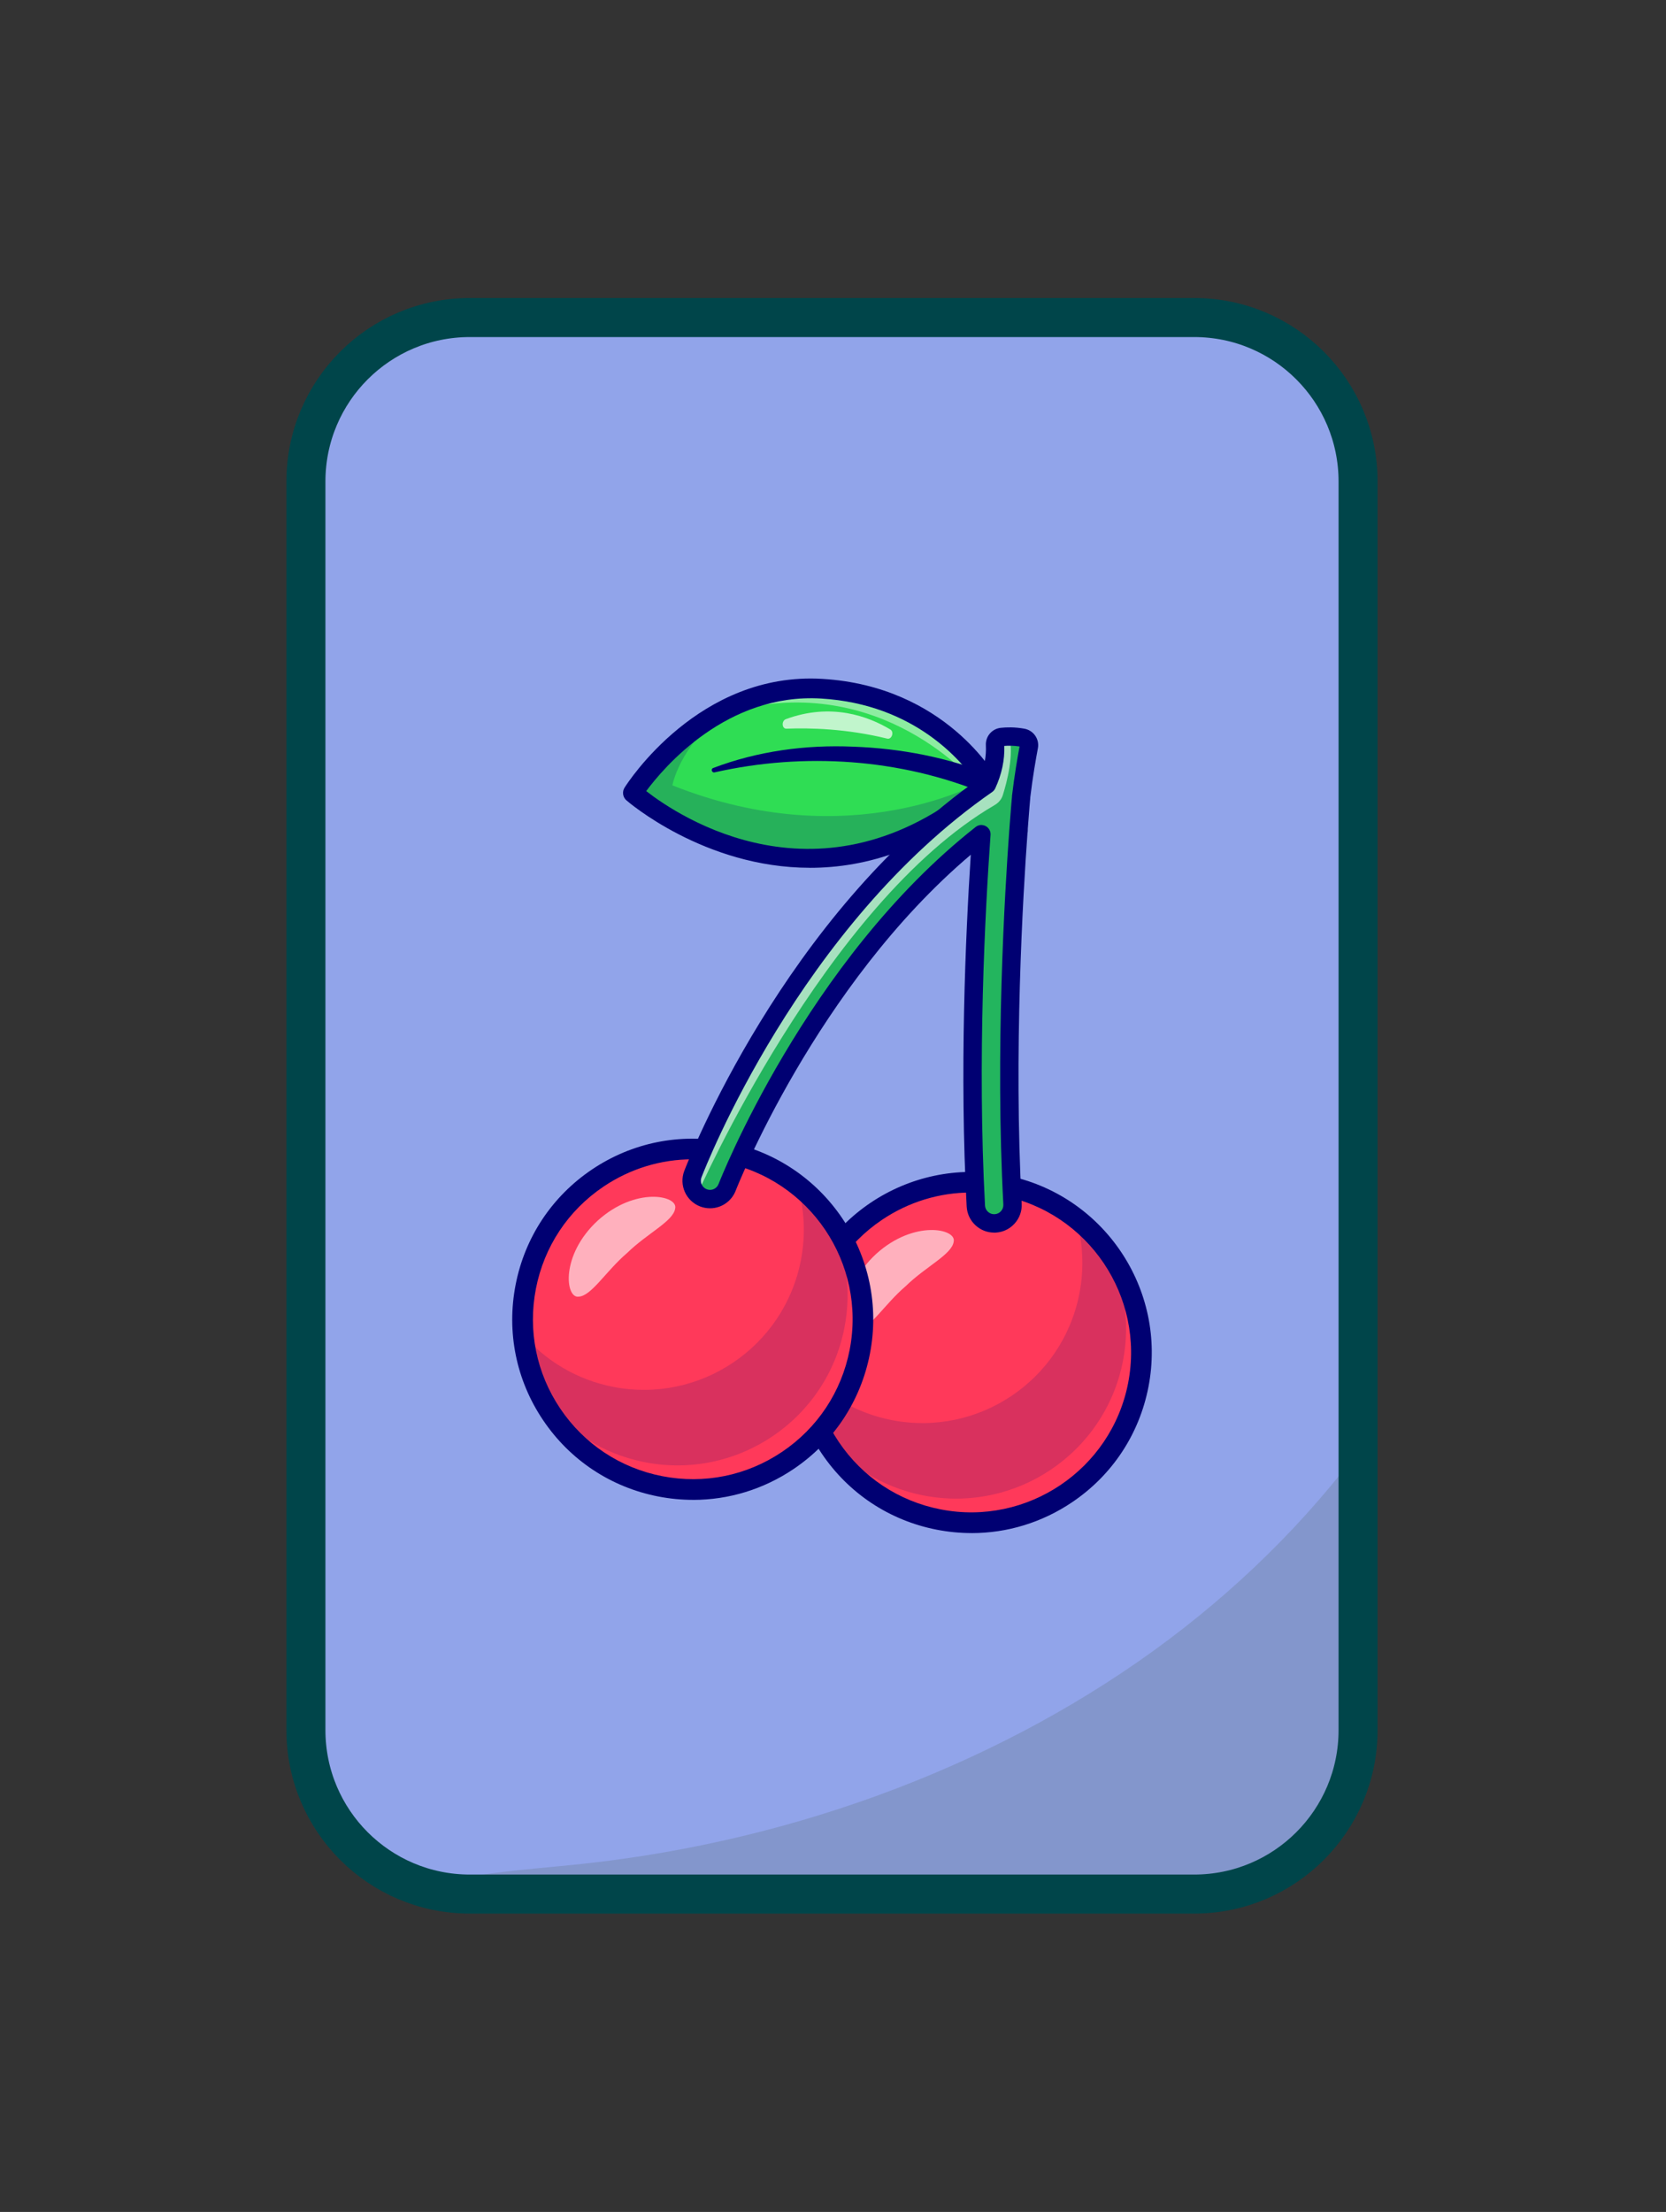 <svg width="596" height="791" viewBox="0 0 596 791" fill="none" xmlns="http://www.w3.org/2000/svg">
<rect x="0" y="0" width="596" height="791" fill="#333333" stroke="none"/>
<path d="M427.21 113.55H168.07C135.69 113.55 109.44 139.799 109.44 172.18V618.69C109.44 651.07 135.69 677.32 168.07 677.32H427.21C459.59 677.32 485.84 651.07 485.84 618.69V172.18C485.84 139.799 459.59 113.55 427.21 113.55Z" fill="#91A4EA"/>
<mask id="mask0_31_2" style="mask-type:luminance" maskUnits="userSpaceOnUse" x="109" y="113" width="377" height="565">
<path d="M427.21 113.55H168.07C135.69 113.55 109.44 139.799 109.44 172.18V618.69C109.44 651.07 135.69 677.32 168.07 677.32H427.21C459.59 677.32 485.84 651.07 485.84 618.69V172.18C485.84 139.799 459.59 113.55 427.21 113.55Z" fill="white"/>
</mask>
<g mask="url(#mask0_31_2)">
<path d="M534.7 421.32C517.31 484.39 476.02 542.81 418.08 586.32C360.14 629.83 285.81 658.23 208.16 666.54C186.77 668.83 164.66 669.73 144.97 677.01C125.28 684.29 108.18 700.01 109.5 717.79C110.55 731.89 123.03 744.07 138.05 750.8C153.08 757.53 170.42 759.7 187.41 761.23C242.7 766.18 298.75 765.37 353.79 758.82C416.39 751.37 483.03 733.37 517.4 689.52C538.2 662.98 544.22 630.54 548.12 599.09C555.53 539.32 557.04 479.05 552.65 419.07" fill="#8396CC"/>
</g>
<path d="M427.21 113.55H168.07C135.69 113.55 109.44 139.799 109.44 172.18V618.69C109.44 651.07 135.69 677.32 168.07 677.32H427.21C459.59 677.32 485.84 651.07 485.84 618.69V172.18C485.84 139.799 459.59 113.55 427.21 113.55Z" stroke="#00454A" stroke-width="13.96" stroke-miterlimit="10"/>
<path d="M347.46 544.51C381.078 544.51 408.33 517.258 408.33 483.64C408.33 450.022 381.078 422.77 347.46 422.77C313.842 422.77 286.59 450.022 286.59 483.64C286.59 517.258 313.842 544.51 347.46 544.51Z" fill="#FF395A"/>
<g opacity="0.15">
<path d="M401.73 486.68C395.3 519.67 363.32 541.21 330.33 534.77C315.12 531.8 302.35 523.41 293.62 511.98C289.94 505.01 287.6 497.3 286.86 489.26C294.92 498.53 306.02 505.29 319.02 507.83C350.05 513.88 380.09 493.62 386.14 462.62C387.95 453.34 387.4 444.16 384.92 435.66C389.09 438.92 392.78 442.7 395.95 446.88C402.13 458.68 404.47 472.58 401.73 486.67V486.68Z" fill="#000072"/>
</g>
<g opacity="0.6">
<path d="M324.02 459.92C316.32 466.49 311.23 475.37 306.61 475.57C301.9 476.2 300.06 460.74 313.47 448.37C327 436.13 342.23 439.37 341.18 444C340.57 448.59 331.26 452.84 324.02 459.92Z" fill="white"/>
</g>
<path d="M347.6 548.23C343.45 548.23 339.27 547.83 335.11 547.02C318.18 543.72 303.55 534.02 293.92 519.72C284.28 505.42 280.8 488.22 284.1 471.29C290.91 436.35 324.88 413.47 359.83 420.28C394.77 427.09 417.66 461.07 410.84 496.01C407.54 512.94 397.84 527.57 383.54 537.2C372.76 544.46 360.32 548.24 347.6 548.24V548.23ZM347.34 426.45C336.08 426.45 325.07 429.79 315.52 436.22C302.85 444.75 294.27 457.71 291.34 472.7C288.42 487.69 291.51 502.92 300.04 515.59C308.57 528.26 321.53 536.84 336.52 539.76C367.47 545.79 397.55 525.53 403.58 494.59C409.61 463.65 389.35 433.56 358.4 427.53C354.71 426.81 351.01 426.46 347.34 426.46V426.45Z" fill="#000072"/>
<path d="M290.876 514.811C314.647 491.04 314.647 452.499 290.876 428.728C267.104 404.957 228.564 404.957 204.792 428.728C181.021 452.499 181.021 491.04 204.792 514.811C228.564 538.582 267.104 538.582 290.876 514.811Z" fill="#FF395A"/>
<g opacity="0.15">
<path d="M302.09 474.8C295.66 507.79 263.68 529.33 230.69 522.89C215.48 519.92 202.71 511.53 193.98 500.1C190.3 493.13 187.96 485.42 187.22 477.38C195.28 486.65 206.38 493.41 219.38 495.95C250.41 502 280.45 481.74 286.5 450.74C288.31 441.46 287.76 432.28 285.28 423.78C289.45 427.04 293.14 430.82 296.31 435C302.49 446.8 304.83 460.7 302.09 474.79V474.8Z" fill="#000072"/>
</g>
<g opacity="0.6">
<path d="M224.38 448.04C216.68 454.61 211.59 463.49 206.97 463.69C202.26 464.32 200.42 448.86 213.83 436.49C227.36 424.25 242.59 427.49 241.54 432.12C240.93 436.71 231.62 440.96 224.38 448.04Z" fill="white"/>
</g>
<path d="M247.96 536.35C243.81 536.35 239.63 535.95 235.47 535.14C218.54 531.84 203.91 522.14 194.28 507.84C184.64 493.54 181.16 476.34 184.46 459.41C187.76 442.48 197.46 427.85 211.76 418.22C226.07 408.59 243.27 405.1 260.19 408.4C295.13 415.21 318.01 449.19 311.2 484.13C307.9 501.06 298.2 515.69 283.9 525.32C273.12 532.58 260.68 536.36 247.96 536.36V536.35ZM247.71 414.57C236.45 414.57 225.44 417.91 215.89 424.34C203.22 432.87 194.64 445.83 191.72 460.82C188.8 475.81 191.89 491.04 200.42 503.71C208.95 516.38 221.91 524.96 236.9 527.88C251.89 530.8 267.12 527.72 279.79 519.18C292.46 510.65 301.04 497.69 303.96 482.7C309.99 451.76 289.73 421.67 258.79 415.64C255.1 414.92 251.4 414.57 247.73 414.57H247.71Z" fill="#000072"/>
<path d="M226.41 283.54C226.41 283.54 286.39 336.76 351.4 282.66C352.1 282.08 352.8 281.5 353.49 280.89C353.59 280.81 353.68 280.73 353.78 280.65C353.81 280.63 353.83 280.6 353.86 280.58C353.86 280.58 353.85 280.56 353.83 280.52C353.72 280.33 353.38 279.72 352.75 278.77L352.73 278.73C348.26 271.91 330.34 248.48 294.03 246.28C280.74 245.47 269.17 248.81 259.53 253.78C259.53 253.78 259.53 253.79 259.51 253.78C257.98 254.57 256.52 255.4 255.09 256.25C236.64 267.32 226.43 283.54 226.43 283.54H226.41Z" fill="#2FDD54"/>
<g opacity="0.2">
<path d="M226.41 283.54C226.41 283.54 287.68 337.91 353.49 280.89L352.74 278.77L352.72 278.73C351.5 279.41 304.63 306.42 240.55 280.84C240.55 280.84 242.8 267.34 259.5 253.78C238.26 264.71 226.42 283.53 226.42 283.53L226.41 283.54Z" fill="#000072"/>
</g>
<g opacity="0.45">
<path d="M255.07 256.26C255.84 256.03 256.63 255.79 257.43 255.54C311.07 238.86 345.13 275.23 351.4 282.67C352.09 283.48 352.45 283.96 352.45 283.96C352.45 283.96 352.97 282.69 353.78 280.66L353.82 280.53C353.71 280.34 353.37 279.73 352.74 278.78L352.72 278.74C348.25 271.92 330.33 248.49 294.02 246.29C280.73 245.48 269.16 248.82 259.52 253.79C259.52 253.79 259.52 253.8 259.5 253.79C257.97 254.58 256.51 255.41 255.08 256.26H255.07Z" fill="white"/>
</g>
<path d="M352.4 283.79C322.05 271.25 287.66 268.97 255.64 276.2C254.69 276.45 254.16 274.97 255.16 274.63C271.03 268.6 288.25 266.27 305.2 267.01C322.42 267.64 339.17 270.87 355.31 277.37C357.11 278.11 357.98 280.16 357.24 281.96C356.47 283.86 354.23 284.69 352.4 283.79Z" fill="#000072"/>
<g opacity="0.7">
<path d="M281.13 257.17C297.35 251.19 310.67 256.16 318.51 260.87C319.98 261.75 319.02 264.53 317.39 264.13C302.85 260.56 289.62 260.25 281.35 260.58C279.68 260.65 279.51 257.77 281.13 257.17Z" fill="white"/>
</g>
<path d="M289.76 310.32C251.94 310.32 224.48 286.55 224.07 286.18C222.78 285.04 222.51 283.12 223.43 281.67C224.5 279.97 250.09 240.07 294.24 242.77C338.22 245.43 356.22 277.53 356.97 278.89C357.76 280.34 357.44 282.15 356.19 283.24C332.8 303.64 309.83 310.33 289.77 310.33L289.76 310.32ZM231.17 282.89C242.86 291.99 293.8 326.13 349.27 279.86C344.39 272.65 327.5 251.84 293.81 249.8C260.02 247.75 237.46 274.42 231.18 282.89H231.17Z" fill="#000072"/>
<path d="M356.01 437.48C352.39 437.68 349.29 434.9 349.09 431.28C346.26 378.36 349.28 323.58 351.08 298.31C291.11 345.45 260.44 423.74 260.12 424.58C258.96 427.6 255.81 429.28 252.73 428.68C252.36 428.61 252 428.49 251.62 428.35C250.81 428.04 250.1 427.58 249.5 427.02C248.02 425.66 247.26 423.67 247.45 421.65C247.48 421.05 247.61 420.46 247.85 419.87C249.28 416.13 283.47 328.76 353.05 280.53C354.85 276.62 356.23 271.76 355.95 266.34C355.88 264.92 356.92 263.68 358.34 263.54C359.09 263.45 359.99 263.39 360.98 263.39C362.44 263.39 364.1 263.5 365.88 263.83C367.35 264.1 368.33 265.5 368.06 266.97C367.38 270.55 366.15 277.55 365.29 284.88C365.29 285 365.29 285.1 365.28 285.2C365.26 285.36 364.92 289.28 364.41 296.02C364.41 296.37 364.39 296.74 364.39 297.07H364.34C362.6 320.85 359.31 376.72 362.21 430.59C362.41 434.21 359.63 437.3 356.01 437.5V437.48Z" fill="#23B55E"/>
<g opacity="0.6">
<path d="M355.87 287.87C295.1 323.23 249.51 427.02 249.51 427.02C249.51 427.02 248.7 424.97 247.46 421.65C247.49 421.05 247.62 420.46 247.86 419.87C249.29 416.13 283.48 328.76 353.06 280.53C354.86 276.62 356.24 271.76 355.96 266.34C355.89 264.92 356.93 263.68 358.35 263.54C359.1 263.45 360 263.39 360.99 263.39C362.85 269.71 360.19 279.74 358.77 284.29C358.3 285.81 357.25 287.06 355.88 287.86L355.87 287.87Z" fill="white"/>
</g>
<path d="M355.63 440.78C353.21 440.78 350.91 439.9 349.09 438.27C347.13 436.51 345.97 434.09 345.82 431.46C343.25 383.63 345.41 334.61 347.29 305.65C291.88 352.55 263.48 425.02 263.19 425.77C261.47 430.24 256.81 432.82 252.12 431.9C251.57 431.79 251.02 431.64 250.47 431.43C245.39 429.48 242.85 423.77 244.8 418.7C246.23 414.98 280.52 327.28 350.43 278.36C352.14 274.39 352.89 270.42 352.69 266.52C352.52 263.35 354.86 260.6 358.02 260.27C359.99 260.06 363.06 259.95 366.49 260.59C368.08 260.89 369.46 261.78 370.36 263.11C371.26 264.42 371.59 266.01 371.3 267.57C370.65 271.02 369.43 277.87 368.58 285.09C368.58 285.22 368.58 285.35 368.56 285.5C368.53 285.76 368.18 289.64 367.69 296.27L367.67 297.13C367.67 297.38 367.63 297.62 367.58 297.86C365.95 320.19 362.61 376.58 365.5 430.41C365.64 433.04 364.75 435.56 362.99 437.52C361.23 439.48 358.82 440.64 356.19 440.78C356 440.78 355.82 440.8 355.63 440.8V440.78ZM351.08 295.03C351.61 295.03 352.13 295.16 352.62 295.41C353.77 296.02 354.45 297.25 354.36 298.54C352.42 325.75 349.59 379.15 352.38 431.1C352.43 431.98 352.81 432.78 353.47 433.37C354.12 433.95 354.96 434.25 355.83 434.2C356.71 434.15 357.52 433.77 358.1 433.11C358.69 432.46 358.98 431.62 358.94 430.74C356 376.07 359.45 318.86 361.07 296.8C361.07 296.67 361.1 296.54 361.12 296.4L361.14 295.9C361.65 289.06 362 285.15 362.03 284.89V284.73C362.03 284.65 362.03 284.57 362.05 284.48C362.88 277.4 364.05 270.66 364.74 266.94C362.61 266.6 360.68 266.62 359.28 266.74C359.45 271.79 358.36 276.89 356.05 281.9C355.8 282.43 355.42 282.89 354.94 283.22C286.16 330.89 252.35 417.38 250.94 421.04C250.29 422.73 251.14 424.63 252.83 425.28C253.01 425.35 253.19 425.4 253.38 425.44C254.94 425.75 256.5 424.89 257.07 423.39C257.38 422.6 288.35 343.45 349.06 295.71C349.65 295.25 350.37 295.01 351.09 295.01L351.08 295.03Z" fill="#000072"/>
</svg>
